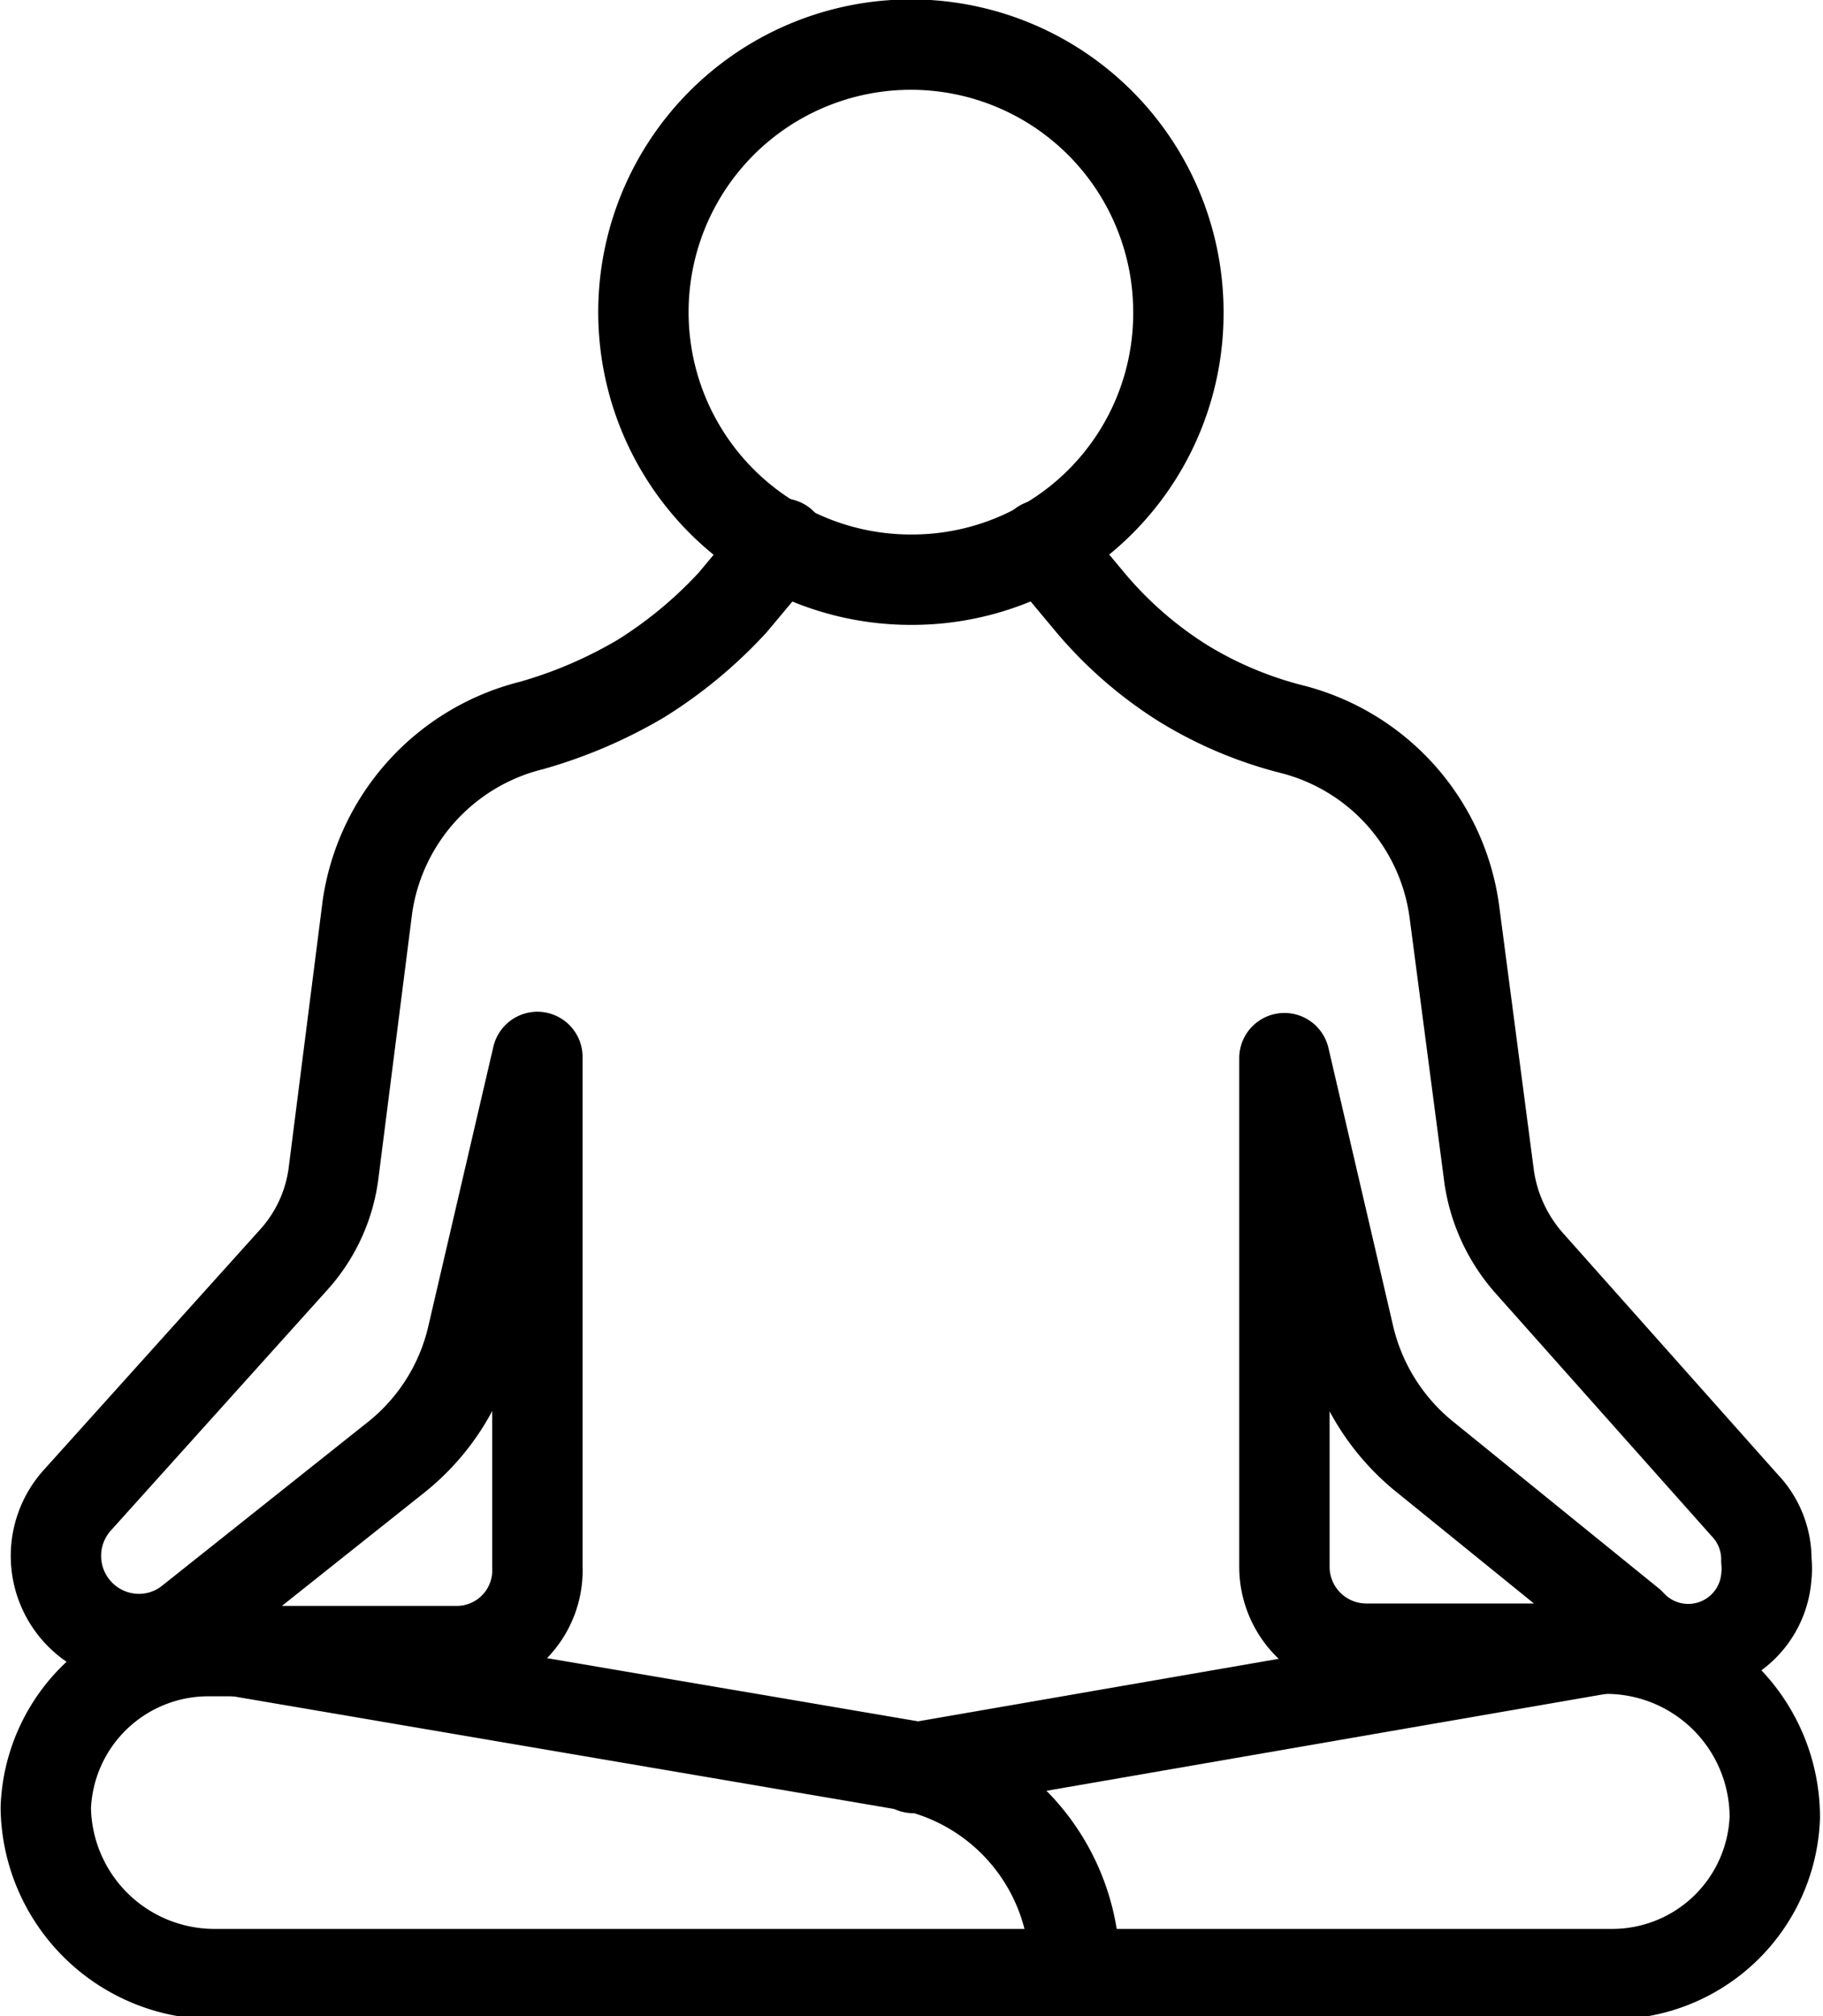 <svg xmlns="http://www.w3.org/2000/svg" viewBox="0 0 15.13 16.73"><defs><style>.a,.b{fill:none;stroke:#000;stroke-linecap:round;stroke-linejoin:round;stroke-width:0.75px;}.a{fill-rule:evenodd;}</style></defs><path class="a" d="M9.78,2.59A2.22,2.22,0,1,0,7.57,4.81,2.21,2.21,0,0,0,9.78,2.59Z"/><path class="a" d="M8.65,4.52l.4.48a3.29,3.29,0,0,0,.77.67,3.25,3.25,0,0,0,.9.38,1.81,1.81,0,0,1,1.35,1.51l.29,2.21a1.38,1.38,0,0,0,.34.72l1.78,2a.65.65,0,0,1,.18.46.57.57,0,0,1,0,.13.65.65,0,0,1-1.13.39L11.84,12.1a1.82,1.82,0,0,1-.64-1l-.54-2.32V13h0a.68.68,0,0,0,.68.68h2a1.4,1.4,0,0,1,1.39,1.4h0a1.35,1.35,0,0,1-1.35,1.3H1.77A1.4,1.4,0,0,1,.38,15a1.35,1.35,0,0,1,1.34-1.3H3.79A.67.67,0,0,0,4.46,13V8.77l-.54,2.32a1.8,1.8,0,0,1-.63,1L1.58,13.45a.68.68,0,0,1-.43.15.69.69,0,0,1-.51-1.15l1.8-2a1.32,1.32,0,0,0,.33-.73l.28-2.2a1.82,1.82,0,0,1,1.36-1.5,3.84,3.84,0,0,0,.91-.39A3.68,3.68,0,0,0,6.08,5l.41-.49"/><path class="a" d="M1.73,13.66l5.87,1a1.73,1.73,0,0,1,1.32,1.68h0"/><line class="b" x1="13.41" y1="13.66" x2="7.58" y2="14.67"/></svg>